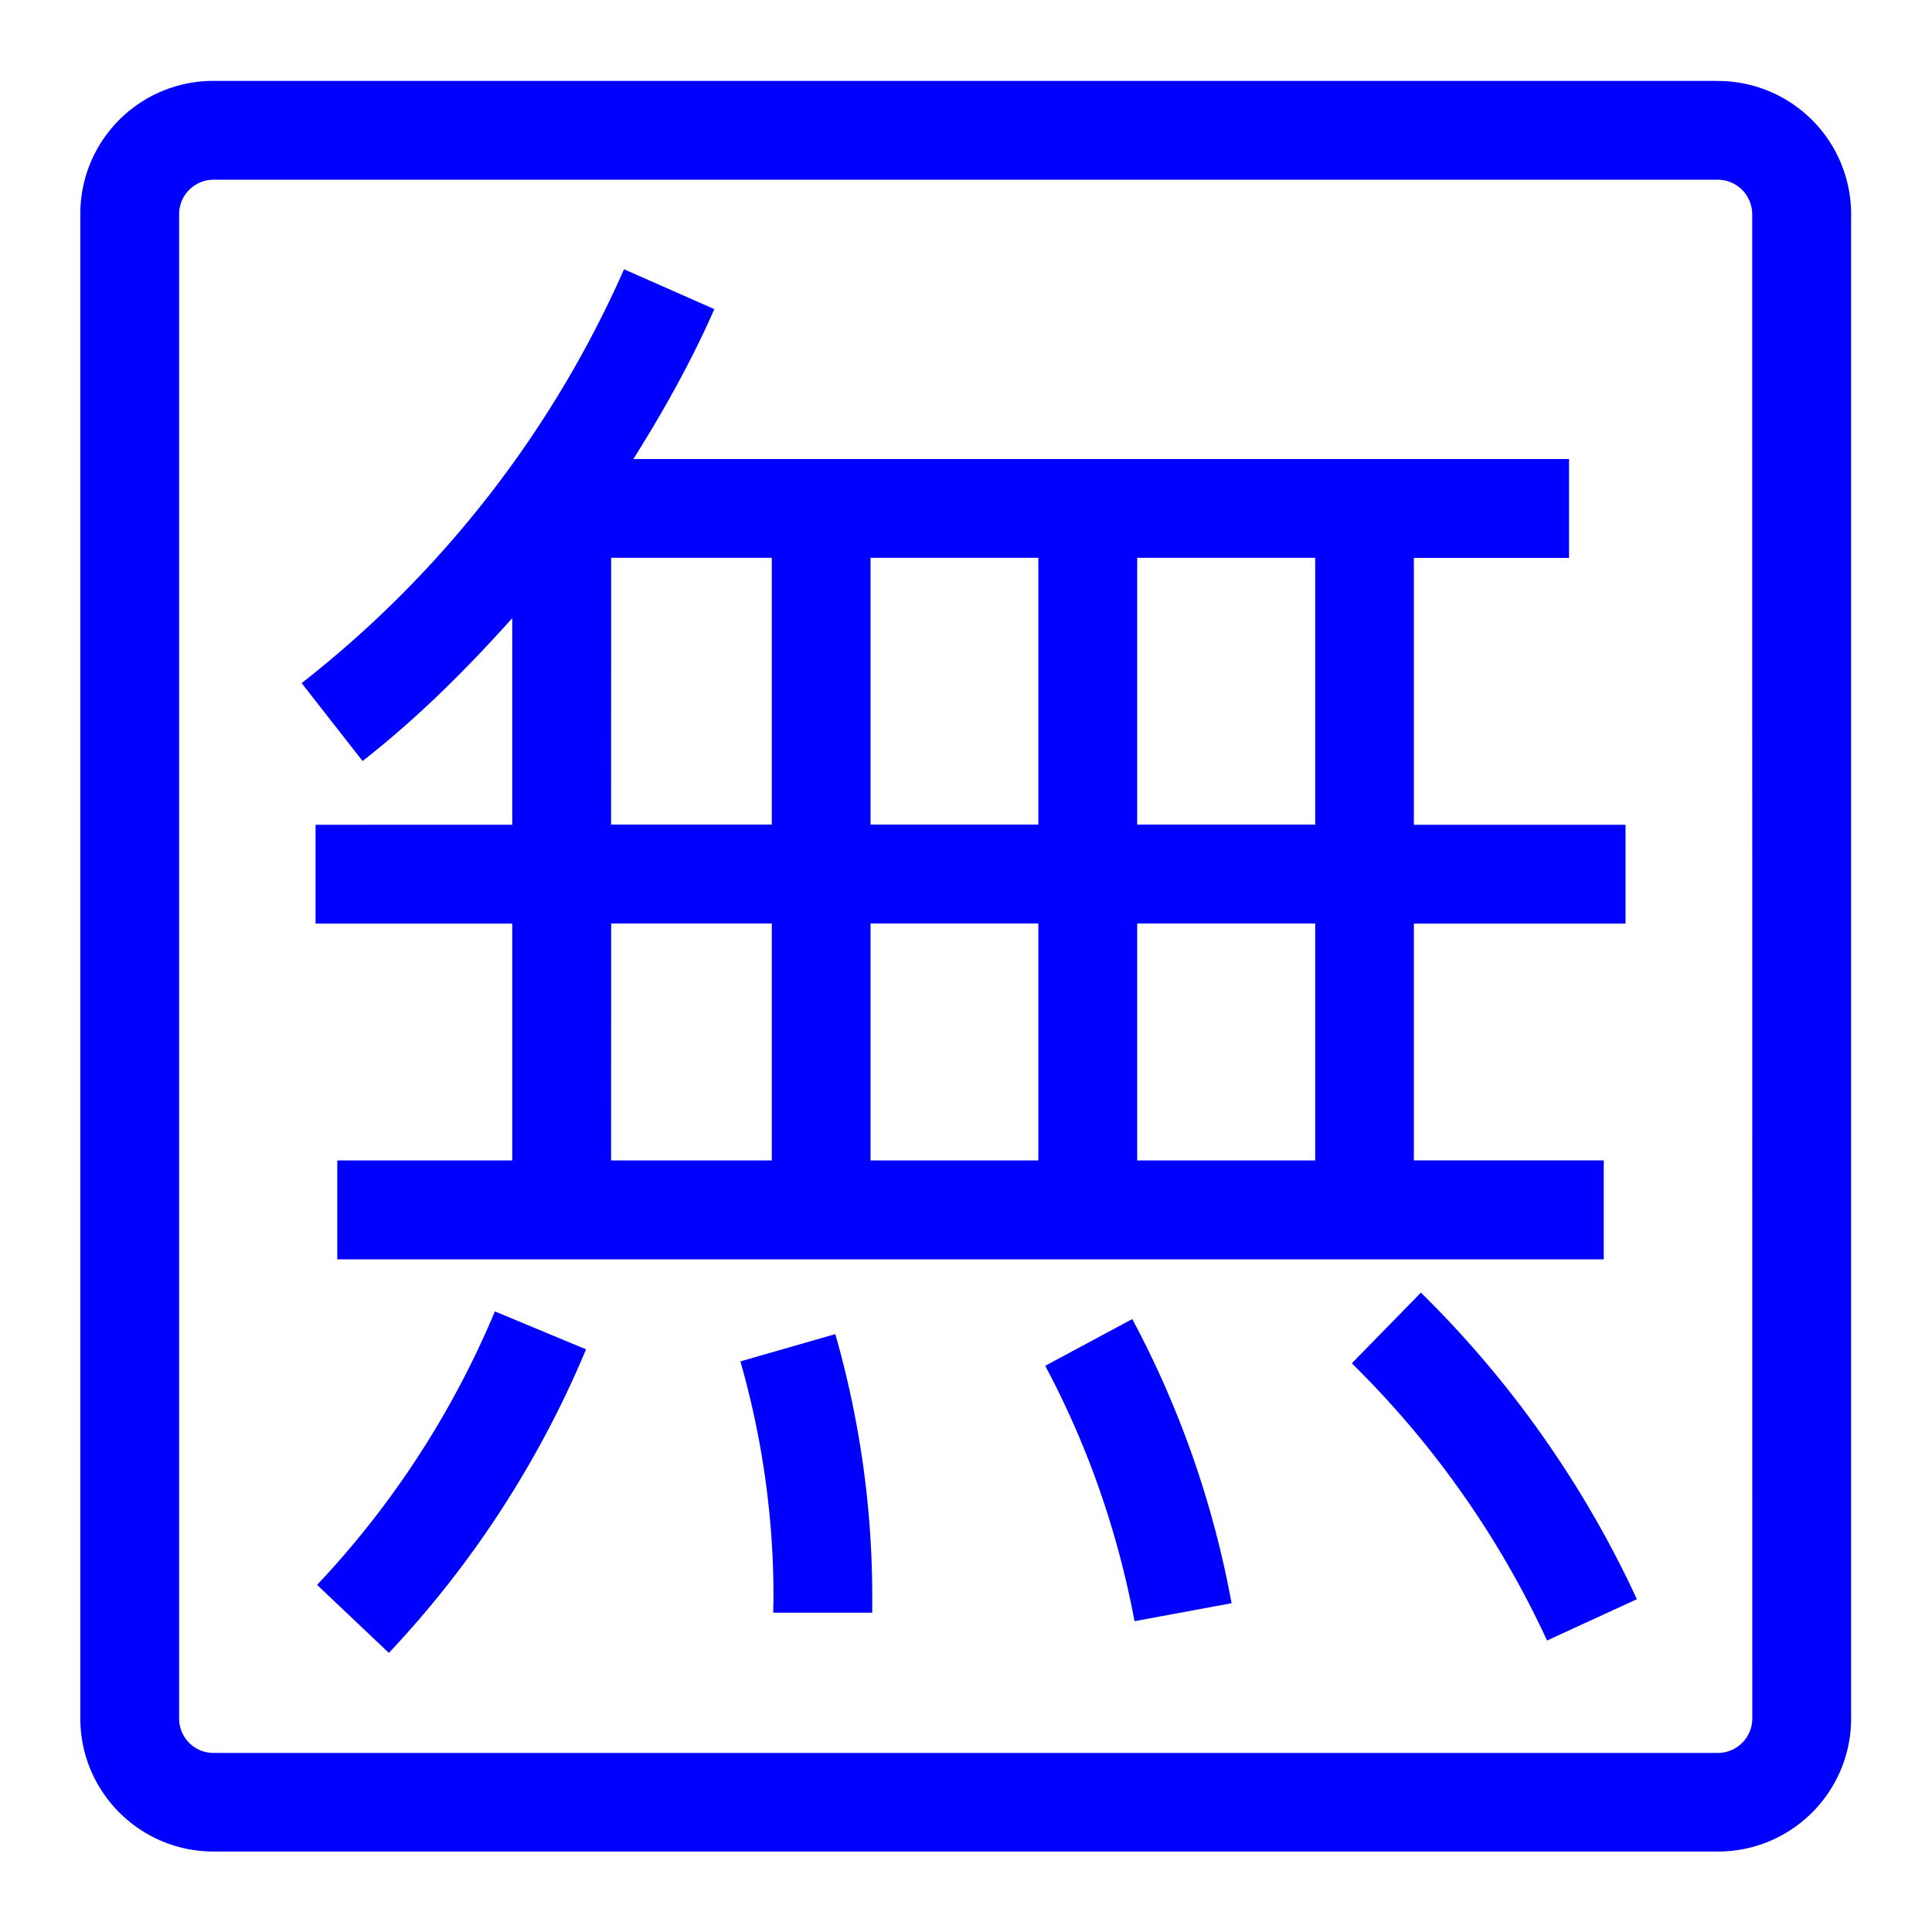 <svg xmlns="http://www.w3.org/2000/svg" width="32" height="32" viewBox="0 0 32 32">
    <defs>
        <clipPath id="a">
            <path d="M0 24h24V0H0z"/>
        </clipPath>
    </defs>
    <g clip-path="url(#a)" transform="matrix(1.333 0 0 -1.333 0 32)">
        <path fill="#00f" d="M21.773 2.651a.428.428 0 0 0-.425-.426H2.652a.426.426 0 0 0-.426.426v18.696c0 .235.192.424.426.426h18.695a.43.43 0 0 0 .425-.426zm-.425 20.35H2.652a1.652 1.652 0 0 1-1.654-1.654V2.651C1 1.74 1.74 1 2.652 1h18.695c.912 0 1.652.738 1.654 1.652v18.696A1.656 1.656 0 0 1 21.348 23"/>
        <path fill="#00f" d="M17.655 7.944l-.857-.877h-.002a11.727 11.727 0 0 0 2.427-3.445l1.116.513a12.982 12.982 0 0 1-2.684 3.81m-4.666-.909h-.002c.53-.992.902-2.065 1.11-3.174l1.206.223a12.13 12.13 0 0 1-1.234 3.531zM9.2 7.09c.268-.938.411-1.918.411-2.918 0-.059-.003-.127-.003-.204h1.23v.204c0 1.117-.16 2.212-.459 3.257zm-3.05.623a11.319 11.319 0 0 0-2.21-3.4l.892-.845a12.572 12.572 0 0 1 2.45 3.772l-1.132.471zm1.444 4.818H9.59V9.587H7.593zm0 4.544H9.59V13.76H7.593zm3.223-4.544h2.085V9.587h-2.085zm0 4.544h2.085V13.76h-2.085zm3.313-4.544h2.212V9.587H14.13zm0 4.544h2.212V13.76H14.13zM3.921 13.758V12.53h2.444V9.587H4.191V8.358h15.736v1.23h-2.359v2.942h2.63v1.228h-2.63v3.316h1.928v1.228H7.87c.374.596.72 1.212 1.006 1.863l-1.122.495a13.39 13.39 0 0 0-4.006-5.142l.757-.968c.677.528 1.286 1.135 1.86 1.775v-2.567z"/>
    </g>
</svg>
